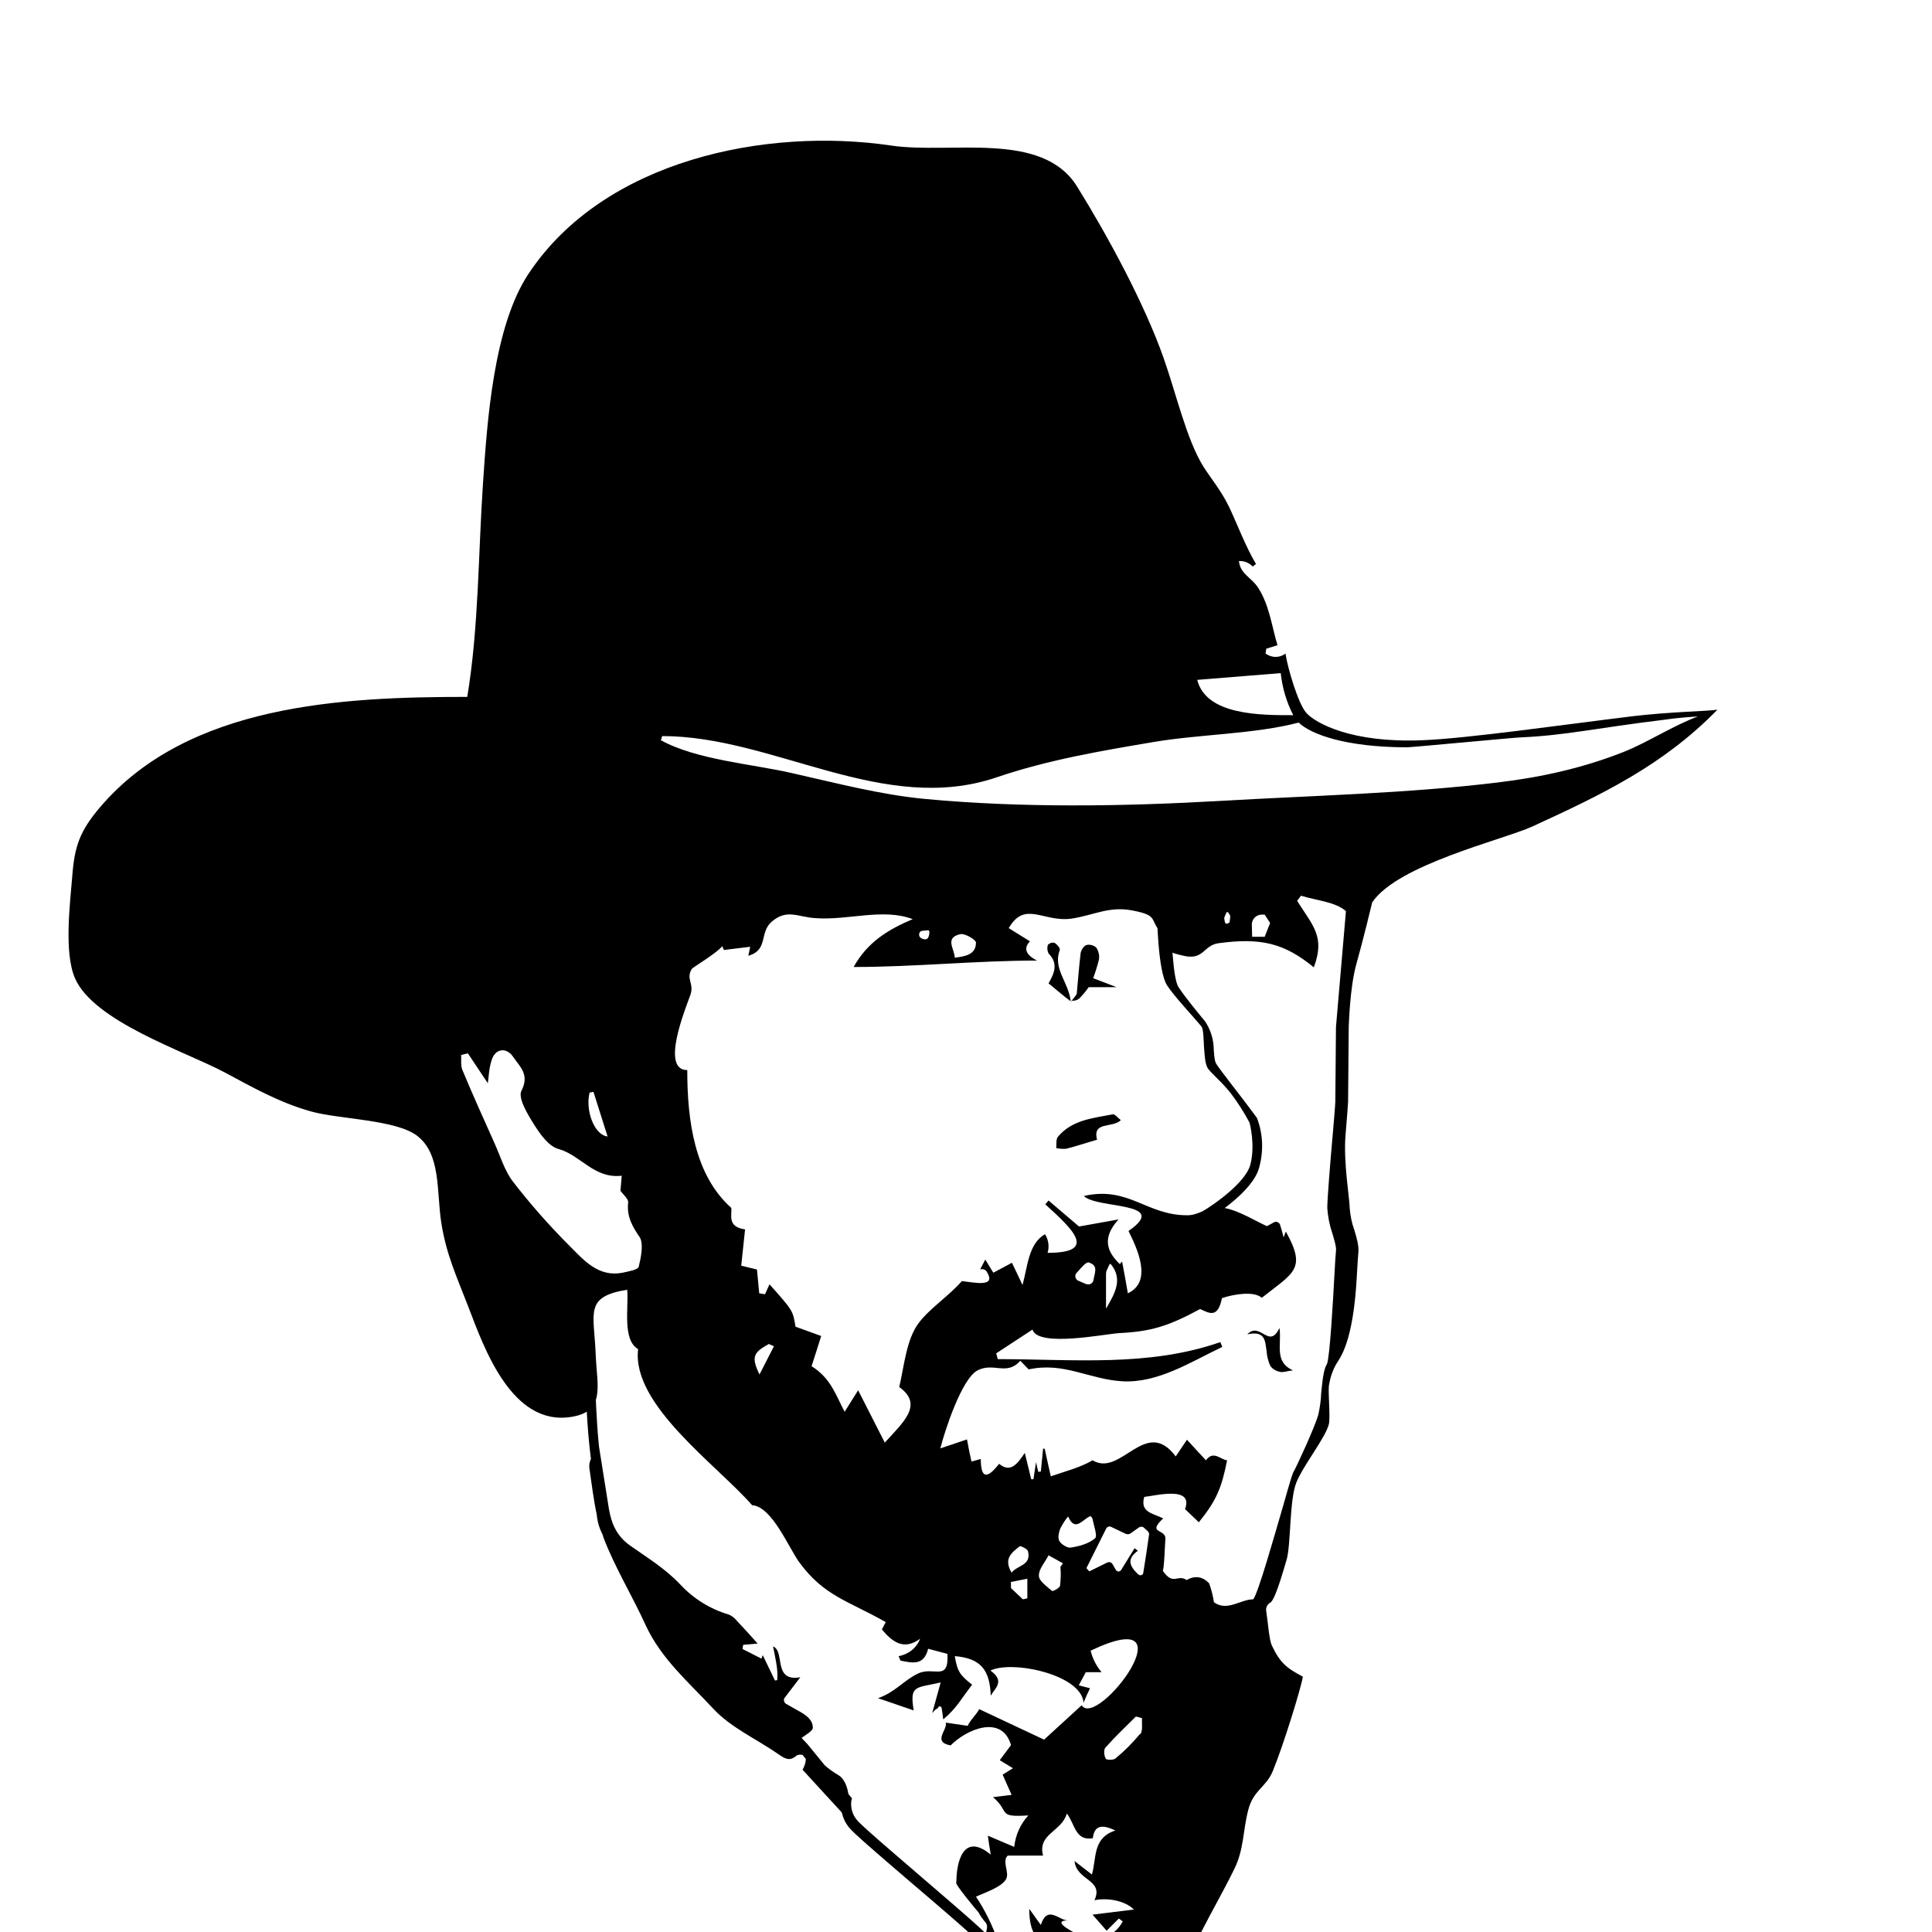 <?xml version="1.0" encoding="UTF-8" standalone="no"?>
<!-- Created with Inkscape (http://www.inkscape.org/) -->
<svg xmlns:rdf="http://www.w3.org/1999/02/22-rdf-syntax-ns#" style="enable-background:new" xmlns="http://www.w3.org/2000/svg" height="128" width="128" version="1.0" xmlns:cc="http://creativecommons.org/ns#" xmlns:dc="http://purl.org/dc/elements/1.1/" viewBox="0 0 128 128">
 <title>Adwaita Icon Template</title>
 <g stroke-width=".213">
  <path d="m77.213 101.91z"/>
  <path d="m71.489 66.17c0.234-0.234 0.447-0.489 0.638-0.766h1.851l-1.553-0.596c0.149-0.404 0.277-0.809 0.383-1.234 0.043-0.277-0.021-0.574-0.191-0.809-0.191-0.149-0.426-0.213-0.66-0.149-0.191 0.106-0.319 0.319-0.362 0.532-0.106 0.872-0.17 1.766-0.255 2.66-0.021 0.128-0.149 0.234-0.34 0.489 0.17 0.021 0.34-0.021 0.489-0.128z"/>
  <path d="m70.851 66.277c0.021 0.021 0.064 0.021 0.085 0.043-0.149-1.277-1.192-2.128-0.723-3.383 0.043-0.106-0.17-0.362-0.34-0.468-0.149-0.043-0.319 0-0.447 0.128-0.064 0.191-0.043 0.404 0.043 0.574 0.681 0.681 0.362 1.34 0 1.979 0.468 0.383 0.915 0.766 1.383 1.128z"/>
  <path d="m71 66.319h-0.043v0.064z"/>
  <path d="m70.085 75.319c-0.128 0.17-0.085 0.489-0.106 0.745 0.213 0.043 0.447 0.064 0.66 0.043 0.681-0.17 1.362-0.404 2.043-0.596-0.319-1.255 1.021-0.745 1.575-1.298-0.213-0.17-0.404-0.426-0.553-0.383-1.298 0.255-2.681 0.362-3.617 1.489z"/>
  <path d="m84.766 87.979c-0.681 1.468-1.277-0.468-2.128 0.426 1.234-0.277 1.17 0.489 1.277 1.106 0.021 0.34 0.106 0.681 0.255 1 0.17 0.213 0.404 0.34 0.66 0.383 0.213 0.043 0.447-0.064 0.83-0.106-1.277-0.574-0.723-1.723-0.894-2.808z"/>
  <path d="m74.532 130.57-3.021 4.404c-1.043-1.17-4.745-5.34-5.872-6.553-0.681-0.723-2.766-2.489-4.766-4.213-1.872-1.617-3.83-3.277-4.106-3.638-0.298-0.362-0.426-0.809-0.362-1.277l0.043-0.149-0.234-0.277c-0.021-0.106-0.043-0.191-0.064-0.298-0.085-0.362-0.298-0.787-0.596-0.957-0.319-0.191-0.638-0.404-0.915-0.66l-1.149-1.404-0.383-0.404c0.34-0.255 0.745-0.468 0.745-0.681 0-0.532-0.468-0.851-0.936-1.106-0.277-0.149-0.553-0.319-0.83-0.468-0.149-0.085-0.191-0.277-0.106-0.404l0.021-0.021 1.021-1.34c-1.851 0.319-0.979-1.723-1.808-2.043 0.128 0.617 0.362 1.596 0.277 2.234l-0.149 0.021-0.809-1.681-0.085 0.234-1.255-0.638 0.043-0.277 0.957-0.085c-0.383-0.426-0.851-0.957-1.34-1.468-0.149-0.191-0.319-0.34-0.553-0.447-1.234-0.362-2.34-1.043-3.213-1.979-1-1.064-2.192-1.787-3.34-2.596-0.894-0.638-1.234-1.447-1.404-2.425-0.213-1.383-0.447-2.766-0.66-4.149-0.191-1.894-0.234-3.894-0.234-3.915l-0.638 0.021c0 0.128 0.064 2.66 0.34 4.723-0.085 0.191-0.128 0.383-0.106 0.596 0.149 1.021 0.277 2.085 0.489 3.085 0.043 0.468 0.17 0.915 0.383 1.319 0.021 0.064 0.043 0.128 0.064 0.213 0.766 2 1.915 3.872 2.808 5.83 1.021 2.213 2.872 3.787 4.468 5.511 1.17 1.255 2.851 2 4.298 3 0.404 0.277 0.745 0.532 1.213 0.106 0.128-0.064 0.255-0.085 0.404-0.043l0.213 0.255c0 0.128-0.021 0.255-0.064 0.383s-0.085 0.234-0.149 0.34l2.596 2.83c0.085 0.362 0.234 0.681 0.468 0.979 0.298 0.383 1.787 1.66 4.191 3.723 2 1.702 4.064 3.468 4.723 4.17 1.298 1.383 6.085 6.787 6.128 6.83l0.277 0.298 3.489-5.085z"/>
  <path d="m108.04 47.468c-4.532 0.553-10.894 1.468-13.83 1.575-4.617 0.191-7.021-1.106-7.66-1.808-0.553-0.617-1.255-3.043-1.383-3.936-0.383 0.298-0.915 0.298-1.319 0l0.043-0.319 0.745-0.234c-0.383-1.277-0.532-2.617-1.255-3.766-0.447-0.723-1.213-0.936-1.298-1.808 0.34-0.021 0.66 0.106 0.915 0.362l0.213-0.17c-0.678-1.128-1.274-2.724-1.806-3.83-0.51-1.043-1.191-1.851-1.702-2.66-1.106-1.808-1.787-4.829-2.617-7.17-1.276-3.617-3.702-8.085-5.723-11.34-2.319-3.745-8.383-2.128-12.341-2.724-8.255-1.213-18.979 0.936-24 8.489-2.319 3.489-2.744 9.744-3.021 13.872-0.319 4.681-0.277 9.532-1.043 14.17-8.234 0-18.489 0.468-24.319 7.298-1.362 1.596-1.702 2.617-1.851 4.574-0.149 1.83-0.553 5.043 0.17 6.745 1.234 2.894 7.319 4.872 9.915 6.255 1.915 1.021 3.617 2 5.745 2.596 1.808 0.511 5.574 0.532 7 1.596 1.617 1.213 1.298 3.723 1.617 5.766 0.34 2.17 1.043 3.617 1.808 5.617 1.021 2.66 2.851 7.894 6.809 7.255 2.277-0.362 1.702-2.021 1.617-4.085-0.106-2.83-0.787-3.872 2.085-4.34 0.106 1.17-0.34 3.319 0.723 3.936-0.447 3.681 5.213 7.66 7.553 10.34 1.319 0.085 2.425 2.83 3.128 3.787 1.638 2.234 3.213 2.532 5.723 3.957l-0.255 0.489c0.702 0.83 1.447 1.404 2.532 0.617-0.234 0.617-0.787 1.043-1.425 1.149 0.043 0.106 0.085 0.191 0.128 0.298 0.766 0.149 1.553 0.362 1.83-0.787l1.277 0.34c0.106 1.872-0.894 0.809-1.936 1.298-0.957 0.447-1.468 1.213-2.66 1.638l2.362 0.809c-0.277-1.702 0.128-1.468 1.787-1.851-0.234 0.872-0.404 1.447-0.553 2 0.064 0.021 0.106-0.17 0.17-0.149 0.064-0.128 0.128-0.043 0.234-0.213 0.021-0.064 0.106-0.064 0.149-0.043 0.021 0.021 0.043 0.043 0.064 0.085 0.043 0.298 0.085 0.532 0.106 0.766 0.894-0.745 1.17-1.34 1.915-2.298-0.809-0.638-0.979-0.872-1.149-1.894 1.787 0.149 2.319 0.979 2.383 2.617 0.298-0.511 0.957-0.957-0.021-1.66 1.425-0.702 6.021 0.255 6.17 2.128 0.128-0.319 0.277-0.638 0.426-0.957l-0.745-0.191 0.468-0.872h1.043c-0.34-0.404-0.596-0.894-0.723-1.425 6.851-3.277 0.447 5.234-0.596 3.617l-2.489 2.277-4.298-2.021c-0.213 0.404-0.553 0.66-0.766 1.106l-1.447-0.213c0.128 0.489-0.915 1.277 0.319 1.511 1.043-1.064 3.404-2.085 4-0.021l-0.745 1 0.872 0.532-0.681 0.426c0.191 0.447 0.383 0.851 0.596 1.34l-1.234 0.149c1.17 1 0.234 1.34 2.34 1.213-0.532 0.574-0.851 1.319-0.936 2.085l-1.745-0.745c0.064 0.468 0.106 0.766 0.191 1.255-1.83-1.511-2.277 0.511-2.277 1.83-0.213 0.021 1.447 1.979 1.468 2 0.532 0.979 0.745 0.468 0.383 1.808l0.915 0.128c-0.362-1.043-0.851-2.064-1.468-2.979 0.489-0.234 1.702-0.617 2-1.17 0.234-0.447-0.298-1.17 0.106-1.553h2.34c-0.383-1.447 1.234-1.575 1.575-2.787 0.553 0.723 0.553 1.83 1.723 1.638 0.085-0.787 0.532-0.979 1.489-0.511-1.532 0.489-1.234 1.872-1.553 2.915l-1.149-0.894c0.128 1.319 1.957 1.213 1.319 2.596 0.83-0.17 1.979 0 2.617 0.617l-2.745 0.34 0.936 1.064 0.809-0.809 0.255 0.191c-0.532 1.043-1.787 1.489-2.979 0.851 0.234 0.128-2-0.915-0.638-0.915-0.596 0.021-1.362-1.064-1.808 0.298l-0.766-1.064c0 3.277 2.213 1.787 3.255 4.17-1.021-0.106-1.553 0.468-2.043 1.213-1 1.596 2.021 4 2.936 5.021 2 2.255 3.596 4.745 5.34 7.191-0.702-3.915-0.617-7.957 0.298-11.83 0.766-3.213 2.362-5.468 3.787-8.383 0.66-1.319 0.574-2.553 0.936-3.936 0.34-1.319 1.17-1.489 1.617-2.553 0.681-1.638 1.894-5.553 2-6.277-1.085-0.574-1.511-0.915-2.064-2.085-0.17-0.383-0.255-1.575-0.362-2.255-0.043-0.213 0.064-0.447 0.255-0.553 0.17-0.085 0.447-0.596 1.106-2.894 0.277-1 0.17-3.936 0.638-5.085 0.468-1.149 1.915-2.936 2.149-3.851 0.106-0.426-0.043-1.957 0-2.532 0.085-0.532 0.234-1.021 0.511-1.489 0.213-0.362 1.106-1.362 1.34-5.745 0.043-0.766 0.085-1.447 0.106-1.617 0.043-0.426-0.106-0.957-0.277-1.511-0.17-0.468-0.255-0.936-0.298-1.425 0-0.596-0.426-3.043-0.277-4.83 0.106-1.34 0.17-2.064 0.17-2.213 0-0.34 0.043-4.66 0.043-4.936 0 0 0.064-2.638 0.511-4.213 0.447-1.575 1.043-4.064 1.043-4.064 1.681-2.511 8.681-4.149 10.596-5.021 4.638-2.128 8.66-4.043 12.277-7.745-0.66 0.106-3.085 0.128-5.745 0.447zm-23.189-2.872c0.106 0.979 0.383 1.915 0.83 2.787-2.128 0-5.766 0.021-6.362-2.34zm-45.787 27.787 0.255-0.043 0.936 2.957c-0.893-0.105-1.489-1.744-1.191-2.914zm3.255 11.532c-0.043 0.213-0.681 0.319-1.064 0.404-1.617 0.319-2.575-0.83-3.532-1.787-1.34-1.34-2.596-2.766-3.745-4.255-0.553-0.723-0.83-1.681-1.213-2.532-0.723-1.617-1.447-3.213-2.128-4.851-0.128-0.298-0.064-0.66-0.085-1l0.447-0.106 1.319 1.979c0.064-0.362 0.064-1 0.277-1.596 0.255-0.723 0.979-0.787 1.404-0.149 0.426 0.638 1.106 1.149 0.553 2.234-0.255 0.468 0.383 1.532 0.809 2.213 0.426 0.681 1 1.489 1.66 1.66 1.447 0.404 2.34 1.979 4.17 1.766-0.021 0.34-0.064 0.702-0.085 1 0.191 0.255 0.532 0.532 0.511 0.766-0.106 0.936 0.277 1.596 0.787 2.34 0.234 0.468 0.064 1.298-0.085 1.915zm8 7.149c-0.553-1.149-0.426-1.447 0.617-2.021l0.34 0.149zm17.745 14.83-0.298 0.064-0.787-0.745v-0.404l1.085-0.213zm-1.043-1.702c-0.574-0.957 0.064-1.362 0.532-1.745 0.064-0.043 0.511 0.17 0.553 0.319 0.234 0.957-0.681 0.915-1.085 1.425zm3.213 0.851c-0.021 0.17-0.489 0.404-0.532 0.362-0.34-0.298-0.872-0.66-0.872-1-0.021-0.447 0.404-0.894 0.638-1.362l0.957 0.532-0.17 0.234c0.043 0.426 0.021 0.83-0.021 1.234zm0.702-2.511c-0.213 0.043-0.617-0.213-0.745-0.426-0.128-0.213-0.043-0.553 0.043-0.809 0.149-0.298 0.319-0.574 0.532-0.83 0.468 1.106 1 0.128 1.489-0.021 0.064 0.085 0.128 0.128 0.128 0.191 0.085 0.447 0.34 1.128 0.17 1.277-0.426 0.362-1.043 0.532-1.617 0.617zm4.596 12.34c-0.489 0.596-1.043 1.149-1.638 1.638-0.128 0.106-0.596 0.106-0.638 0-0.106-0.191-0.149-0.574-0.021-0.723 0.638-0.723 1.34-1.383 2.021-2.064l0.404 0.106c-0.021 0.362 0.064 0.83-0.106 1.064zm0.213-10.66c-0.021 0.106-0.106 0.17-0.213 0.149-0.043 0-0.064-0.021-0.106-0.043-0.702-0.638-0.702-1.085-0.043-1.575l-0.213-0.17-0.894 1.447c-0.064 0.085-0.17 0.128-0.277 0.064-0.021-0.021-0.043-0.043-0.064-0.064l-0.234-0.404c-0.064-0.106-0.191-0.149-0.319-0.106l-1.213 0.596-0.191-0.213 1.319-2.638c0.064-0.106 0.191-0.149 0.298-0.106l0.979 0.468c0.106 0.043 0.234 0.043 0.319-0.021l0.574-0.404c0.106-0.064 0.234-0.064 0.319 0.021l0.255 0.234c0.064 0.064 0.106 0.149 0.085 0.234-0.128 0.936-0.255 1.745-0.383 2.532zm12.766-36.167v0.021c0 0.191-0.043 4.596-0.043 4.957 0 0.128-0.085 1.149-0.17 2.128-0.17 1.915-0.362 4.277-0.362 4.894 0.043 0.574 0.149 1.128 0.34 1.681 0.128 0.447 0.277 0.894 0.234 1.17-0.021 0.213-0.064 0.809-0.106 1.66-0.085 1.596-0.298 5.362-0.489 5.809-0.234 0.383-0.298 1.106-0.383 1.936-0.021 0.489-0.085 0.957-0.191 1.425-0.234 0.851-1.468 3.489-1.617 3.745-0.085 0.128-0.17 0.383-0.745 2.404-0.574 1.979-1.617 5.638-1.936 6.064l-0.021 0.021c-0.83 0-1.723 0.83-2.596 0.191-0.064-0.426-0.17-0.851-0.319-1.255-0.426-0.447-0.936-0.532-1.489-0.213-0.617-0.426-0.872 0.426-1.596-0.638 0.106 0.17 0.17-2.085 0.191-2.128-0.021-0.638-1.234-0.298-0.149-1.319-0.66-0.34-1.553-0.383-1.255-1.425 0.702-0.064 3.298-0.766 2.702 0.809l0.915 0.872c1.17-1.447 1.511-2.277 1.872-4.106-0.447-0.043-0.894-0.681-1.404 0l-1.255-1.362-0.745 1.106c-2-2.681-3.617 1.404-5.511 0.255-0.766 0.468-1.915 0.766-2.766 1.064-0.128-0.596-0.277-1.213-0.404-1.83h-0.106l-0.149 1.511-0.17 0.021-0.149-0.638c-0.043 0.319-0.106 0.723-0.17 1.128h-0.149l-0.425-1.745c-0.532 0.809-0.979 1.319-1.702 0.723-0.745 0.957-1.213 1.064-1.213-0.319l-0.617 0.17c-0.107-0.467-0.192-0.893-0.298-1.467l-1.766 0.596c0.277-1.106 1.404-4.617 2.468-5.17 1.064-0.553 1.936 0.383 2.83-0.638l0.553 0.574c2.34-0.511 4 0.66 6.213 0.787 2.362 0.128 4.511-1.277 6.617-2.277l-0.128-0.319c-4.766 1.66-9.745 1.128-14.745 1.128l-0.106-0.383 2.404-1.575c0.362 1.192 4.745 0.298 5.745 0.234 2.106-0.106 3.234-0.447 5.362-1.596 0.638 0.298 1.17 0.617 1.447-0.723 0.766-0.255 2.106-0.489 2.638-0.021 2.128-1.681 2.979-1.894 1.596-4.383 0-0.021-0.043 0.085-0.149 0.383-0.085-0.319-0.149-0.574-0.234-0.83-0.043-0.149-0.213-0.234-0.362-0.191-0.021 0-0.043 0.021-0.043 0.021l-0.468 0.255c-1.021-0.468-2.17-1.234-3.277-1.255-0.66-0.021-1.234 0.532-1.979 0.532-2.723 0.021-3.894-1.957-6.872-1.277 0.851 0.872 5.787 0.362 2.957 2.319 0.511 1.043 1.66 3.34-0.043 4.128-0.128-0.745-0.255-1.468-0.383-2.106l-0.149 0.17c-0.872-0.83-1.192-1.745-0.085-2.957l-2.617 0.468-2.021-1.723-0.213 0.255c1.851 1.681 3.489 3.213 0.149 3.213 0.128-0.404 0.064-0.872-0.17-1.234-1.106 0.638-1.149 2.149-1.489 3.362l-0.701-1.47-1.234 0.659-0.532-0.872c-0.149 0.298-0.255 0.468-0.34 0.66 0.149-0.064 0.34 0 0.426 0.128 0.681 1.064-0.723 0.745-1.638 0.638-0.851 0.979-2.128 1.808-2.851 2.766-0.83 1.085-0.979 2.915-1.298 4.255 1.638 1.17 0.255 2.34-0.957 3.681l-1.766-3.468-0.894 1.425c-0.574-1.064-0.894-2.213-2.192-3.021 0.149-0.468 0.383-1.17 0.638-2l-1.702-0.617c-0.17-1.064-0.17-1.064-1.723-2.808-0.106 0.213-0.191 0.447-0.298 0.66l-0.383-0.064c-0.043-0.532-0.106-1.064-0.149-1.575l-1.043-0.255c0.085-0.83 0.17-1.617 0.255-2.404-1.213-0.17-0.851-0.957-0.915-1.425-2.425-2.17-2.915-5.745-2.915-9.128-1.787 0-0.128-4.043 0.213-5 0.255-0.745-0.319-1.021 0.085-1.702 0.064-0.106 1.66-1.043 2.021-1.511l0.106 0.255 1.745-0.213c-0.043 0.213-0.085 0.426-0.128 0.596 1.362-0.383 0.702-1.553 1.575-2.277 1.021-0.851 1.702-0.277 2.915-0.213 2.128 0.149 4.447-0.681 6.404 0.064-1.66 0.702-3 1.532-3.915 3.17 4.064 0 8.128-0.426 12.149-0.426-0.957-0.489-0.766-0.957-0.468-1.277l-1.404-0.872c1.085-1.872 2.319-0.34 4.213-0.638 1.468-0.234 2.447-0.83 3.979-0.532 1.915 0.362 0.979 0.638 2.128 1.702 1.085 1-0.574 0.872 1.255 1.298 1.362 0.319 1.298-0.681 2.319-0.83 2.83-0.383 4.362 0 6.319 1.596 0.766-2.043-0.064-2.745-1.106-4.404l0.255-0.34c1.021 0.319 2.277 0.404 2.979 1.021zm-16.575 17.021-0.489-0.213c-0.17-0.064-0.255-0.277-0.17-0.447 0.021-0.043 0.043-0.064 0.064-0.085 0.319-0.362 0.617-0.723 0.787-0.681 0.681 0.213 0.383 0.681 0.319 1.17-0.043 0.191-0.213 0.319-0.404 0.277-0.064 0-0.085-0.021-0.106-0.021zm1.34 1.638v-2.277c0-0.128 0.021-0.234 0.085-0.34s0.106-0.319 0.213-0.362c0.851 1.021 0.298 1.957-0.298 2.979zm-12.382-24.766c0-0.191 0.106-0.277 0.298-0.277s0.383-0.106 0.383 0.085c0 0.191-0.064 0.489-0.255 0.489-0.191 0-0.426-0.106-0.426-0.298zm2.702-0.043c0.319-0.085 1.064 0.362 1.064 0.553 0 0.787-0.681 0.915-1.404 1-0.021-0.596-0.681-1.298 0.34-1.553zm17.511-1.085c0.043-0.128 0.106-0.255 0.17-0.383 0.085-0.043 0.17 0.149 0.213 0.213 0.043 0.064-0.021 0.34-0.021 0.426 0 0.085-0.191 0.149-0.255 0.128-0.064-0.021-0.106-0.319-0.106-0.383zm1.83 0.447c0-0.362 0.277-0.638 0.617-0.66h0.234l0.362 0.553-0.362 0.915h-0.831zm16.382-9.426c-6.128 0.745-12.34 0.872-18.511 1.234-6.404 0.362-13.085 0.468-19.468-0.128-3-0.277-5.957-1.064-8.894-1.723-2.596-0.596-6.298-0.872-8.66-2.17 0.043-0.149 0.043-0.128 0.085-0.277 7.426 0 14.66 5.298 22.191 2.723 3.383-1.149 6.894-1.745 10.426-2.34 3.064-0.511 6.617-0.511 9.553-1.277 0.787 0.766 3.106 1.638 7.191 1.638 0.298 0 7.234-0.66 7.553-0.66 2.936-0.128 4.957-0.617 9.511-1.17 0.723-0.106 1.468-0.17 2.192-0.213-1.66 0.617-3.34 1.723-4.894 2.34-2.681 1.064-5.447 1.681-8.277 2.021z"/>
  <path d="m80.021 80.787-0.319-0.553c0.766-0.447 2.808-1.894 3.128-3.043 0.362-1.319-0.043-2.808-0.043-2.808-0.362-0.681-0.766-1.319-1.234-1.936-0.553-0.723-1.425-1.447-1.553-1.702-0.17-0.319-0.191-0.872-0.234-1.404-0.021-0.298-0.021-1.17-0.17-1.34-0.511-0.617-1.83-2.021-2.277-2.723-0.617-0.957-0.66-4.617-0.681-5.106l0.872-0.064c0.106 1.723 0.17 4.702 0.574 5.298 0.447 0.681 1.277 1.681 1.766 2.277 0.319 0.489 0.511 1.043 0.553 1.617 0.021 0.404 0.043 0.915 0.149 1.128 0.106 0.213 0.66 0.915 1.128 1.532 0.83 1.064 1.596 2.106 1.596 2.106 0.404 1.043 0.447 2.192 0.149 3.277-0.426 1.66-3.277 3.383-3.404 3.447z"/>
 </g>
</svg>
